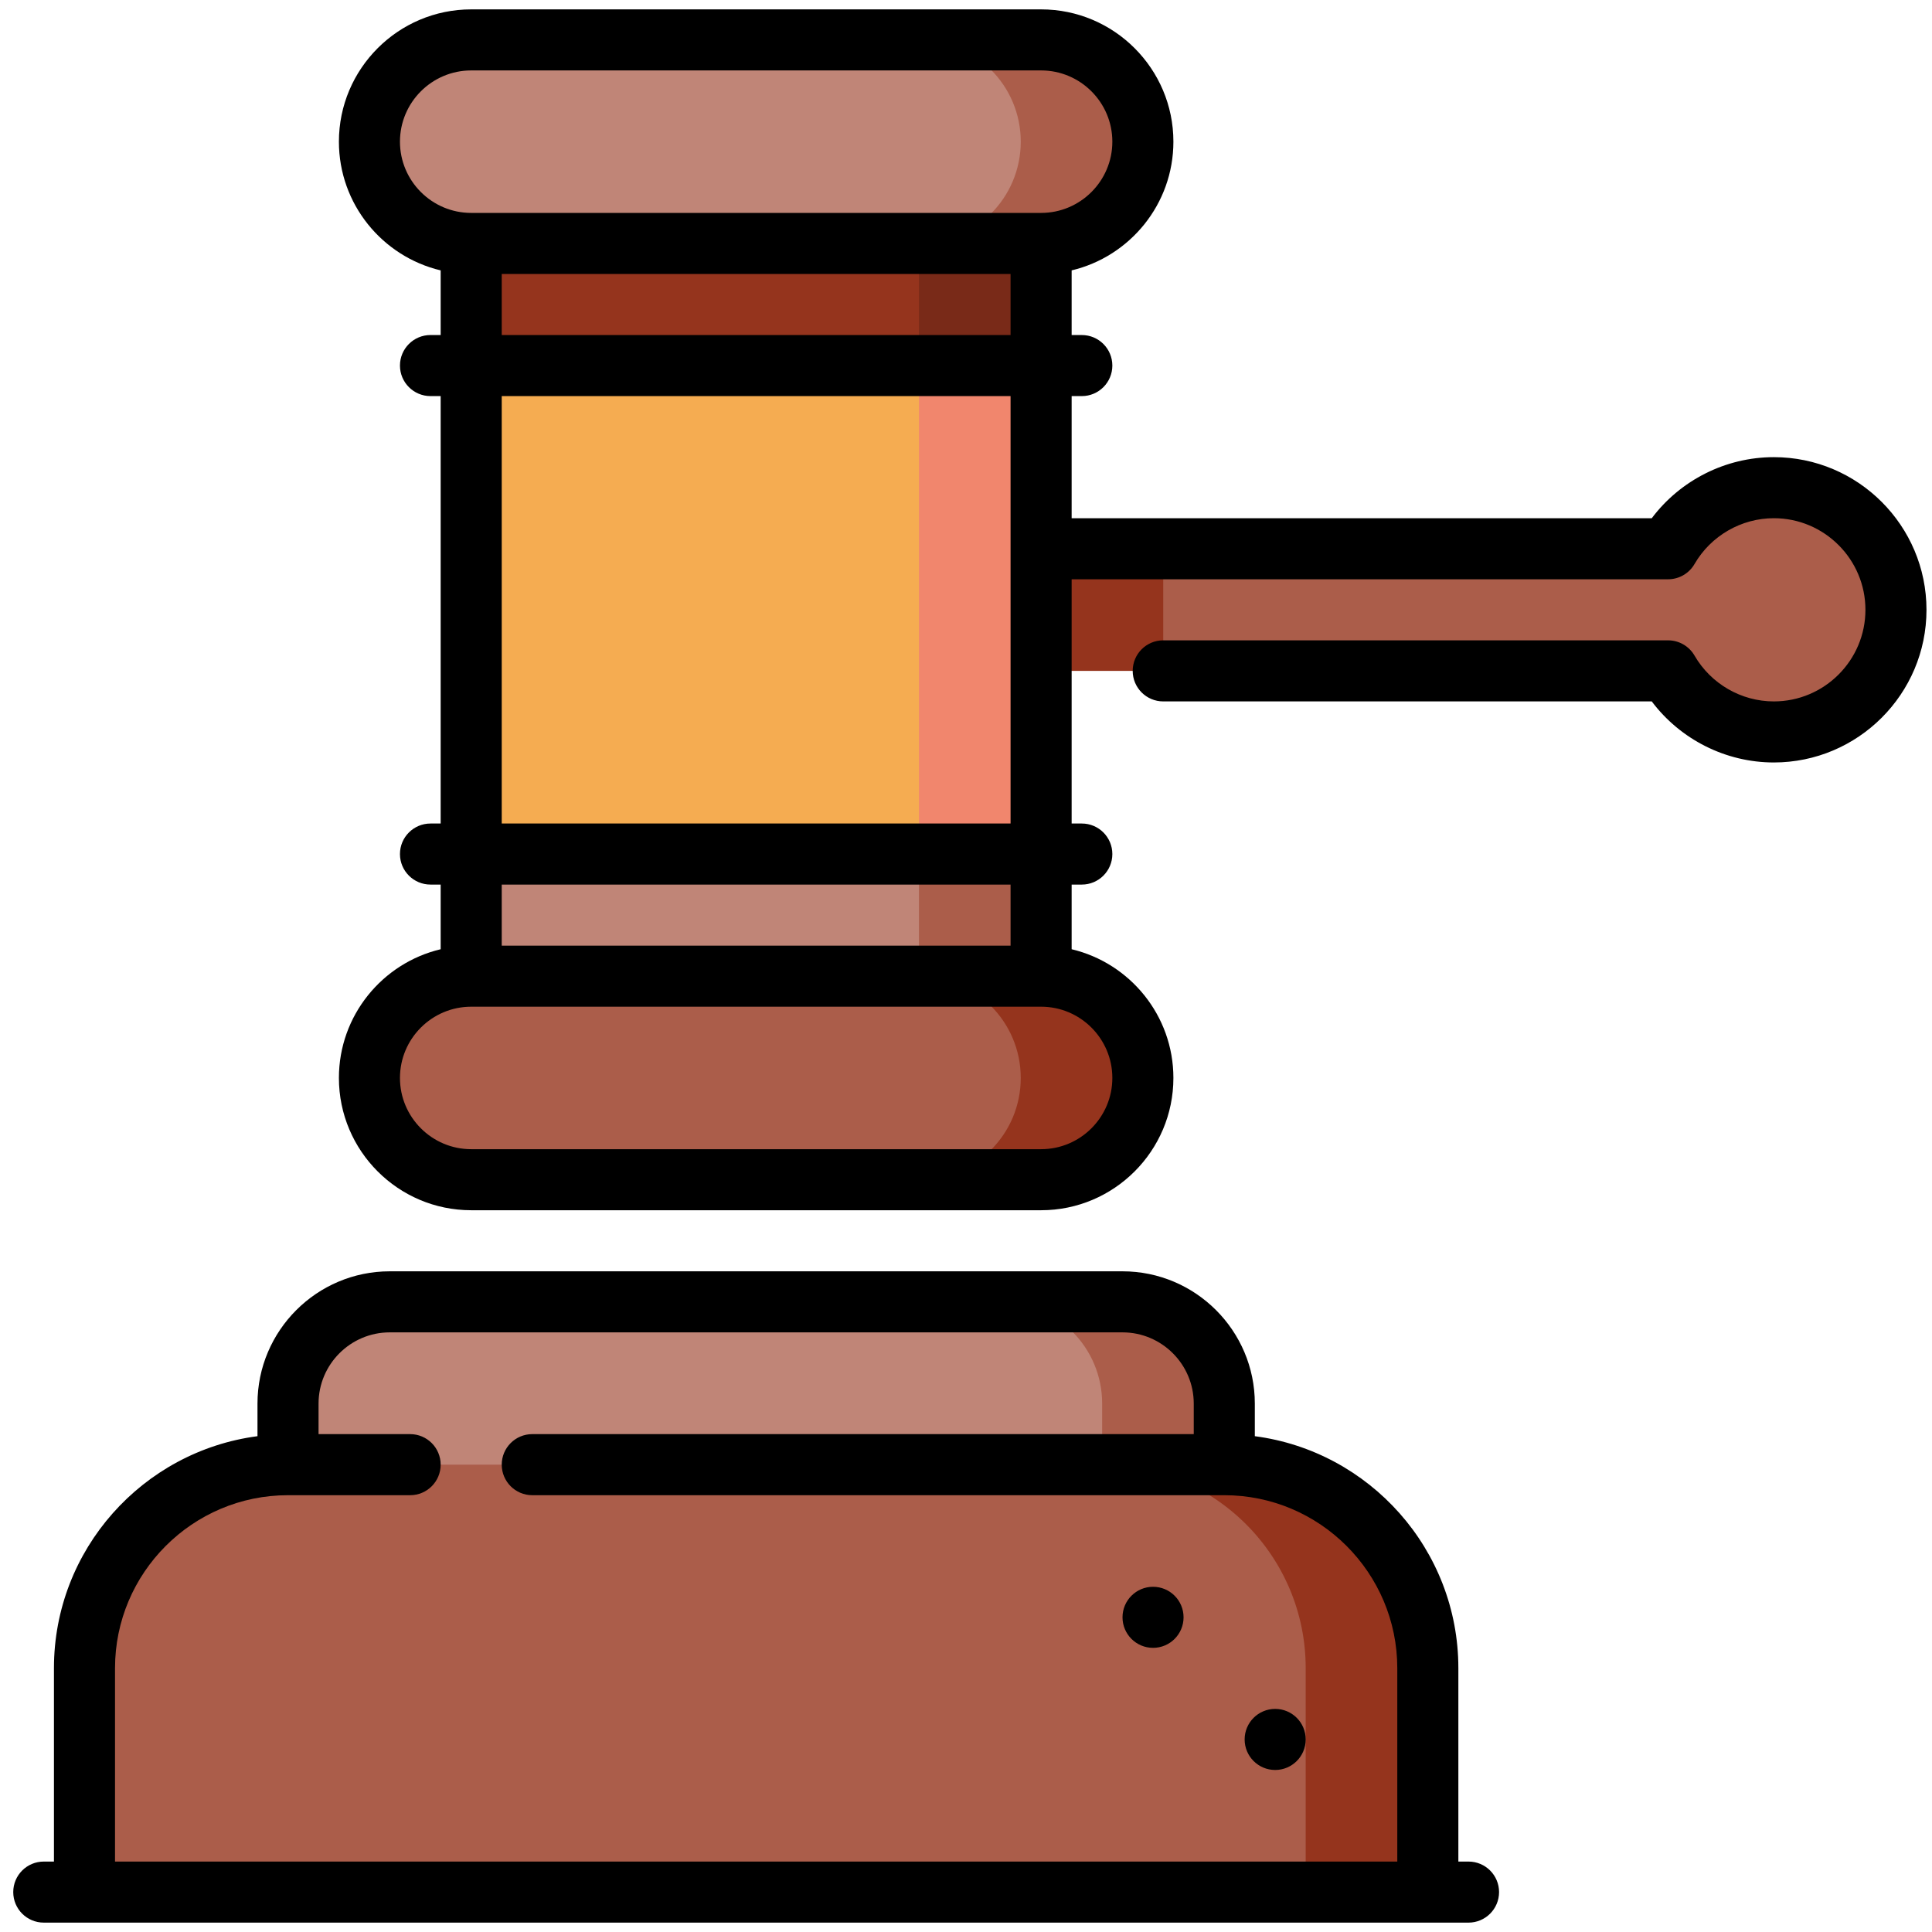 <svg width="103" height="103" viewBox="0 0 103 103" fill="none" xmlns="http://www.w3.org/2000/svg">
<g clip-path="url(#clip0_192_188)">
<path d="M51.164 29.255V35.766H62.015L64.185 32.511L62.015 29.255H51.164Z" fill="#95341D"/>
<path d="M94.568 26C92.158 26 90.056 27.31 88.93 29.255H62.015V35.766H88.93C90.056 37.711 92.158 39.021 94.568 39.021C98.164 39.021 101.078 36.106 101.078 32.511C101.078 28.915 98.164 26 94.568 26Z" fill="#AB5D4A"/>
<path d="M59.844 69.404H53.334L58.759 84.596H65.27V74.83C65.27 71.833 62.841 69.404 59.844 69.404Z" fill="#AB5D4A"/>
<path d="M53.334 69.404H20.78C17.784 69.404 15.355 71.833 15.355 74.83V84.596H58.759V74.83C58.759 71.833 56.33 69.404 53.334 69.404Z" fill="#C08577"/>
<path d="M44.653 49.872L55.504 45.532V19.489L44.653 15.149V49.872Z" fill="#F1866D"/>
<path d="M48.993 15.149L25.121 19.489V45.532L48.993 49.872V15.149Z" fill="#F5AC51"/>
<path d="M44.653 8.638L48.993 19.489H55.504V8.638H44.653Z" fill="#792A18"/>
<path d="M48.993 8.638H25.121V19.489H48.993V8.638Z" fill="#95341D"/>
<path d="M44.653 56.383H55.504V45.532H48.993L44.653 56.383Z" fill="#AB5D4A"/>
<path d="M48.993 45.532H25.121V56.383H48.993V45.532Z" fill="#C08577"/>
<path d="M55.504 52.042H48.993V62.894H55.504C58.501 62.894 60.93 60.465 60.93 57.468C60.93 54.472 58.501 52.042 55.504 52.042Z" fill="#95341D"/>
<path d="M54.419 57.468C54.419 54.472 51.99 52.042 48.993 52.042H25.121C22.124 52.042 19.695 54.472 19.695 57.468C19.695 60.465 22.124 62.894 25.121 62.894H48.993C51.99 62.894 54.419 60.465 54.419 57.468Z" fill="#AB5D4A"/>
<path d="M55.504 2.128H48.993V12.979H55.504C58.5 12.979 60.929 10.55 60.929 7.553C60.929 4.557 58.5 2.128 55.504 2.128Z" fill="#AB5D4A"/>
<path d="M54.419 7.553C54.419 4.557 51.99 2.128 48.993 2.128H25.121C22.124 2.128 19.695 4.557 19.695 7.553C19.695 10.55 22.124 12.979 25.121 12.979H48.993C51.99 12.979 54.419 10.55 54.419 7.553Z" fill="#C08577"/>
<path d="M65.27 78.085H58.759L69.61 100.872H76.121V88.936C76.121 82.943 71.263 78.085 65.27 78.085Z" fill="#95341D"/>
<path d="M58.759 78.085H15.355C9.362 78.085 4.504 82.943 4.504 88.936V100.872H69.61V88.936C69.61 82.943 64.752 78.085 58.759 78.085Z" fill="#AB5D4A"/>
<path d="M61.472 87.851C62.371 87.851 63.099 87.122 63.099 86.223C63.099 85.325 62.371 84.596 61.472 84.596C60.573 84.596 59.844 85.325 59.844 86.223C59.844 87.122 60.573 87.851 61.472 87.851Z" fill="black"/>
<path d="M67.983 94.362C68.882 94.362 69.61 93.633 69.61 92.734C69.61 91.835 68.882 91.106 67.983 91.106C67.084 91.106 66.355 91.835 66.355 92.734C66.355 93.633 67.084 94.362 67.983 94.362Z" fill="black"/>
<path d="M78.291 99.245H77.749V88.936C77.749 82.607 73.011 77.368 66.898 76.567V74.83C66.898 70.941 63.733 67.777 59.844 67.777H20.78C16.892 67.777 13.727 70.941 13.727 74.83V76.567C7.614 77.368 2.876 82.607 2.876 88.936V99.245H2.334C1.435 99.245 0.706 99.973 0.706 100.872C0.706 101.771 1.435 102.5 2.334 102.5H78.291C79.19 102.5 79.919 101.771 79.919 100.872C79.919 99.973 79.19 99.245 78.291 99.245ZM6.132 88.936C6.132 83.85 10.269 79.713 15.355 79.713H21.866C22.765 79.713 23.493 78.984 23.493 78.085C23.493 77.186 22.765 76.457 21.866 76.457H16.983V74.83C16.983 72.736 18.686 71.032 20.78 71.032H59.844C61.938 71.032 63.642 72.736 63.642 74.83V76.457H28.376C27.477 76.457 26.749 77.186 26.749 78.085C26.749 78.984 27.477 79.713 28.376 79.713H65.27C70.356 79.713 74.493 83.85 74.493 88.936V99.245H6.132V88.936Z" fill="black"/>
<path d="M94.568 24.372C92 24.372 89.585 25.599 88.059 27.628H57.132V21.117H57.674C58.573 21.117 59.302 20.388 59.302 19.489C59.302 18.59 58.573 17.862 57.674 17.862H57.132V14.415C60.238 13.678 62.557 10.882 62.557 7.553C62.557 3.664 59.393 0.5 55.504 0.5H25.121C21.232 0.5 18.068 3.664 18.068 7.553C18.068 10.882 20.387 13.678 23.493 14.415V17.861H22.951C22.052 17.861 21.323 18.59 21.323 19.489C21.323 20.388 22.052 21.117 22.951 21.117H23.493V43.904H22.951C22.052 43.904 21.323 44.633 21.323 45.532C21.323 46.431 22.052 47.159 22.951 47.159H23.493V50.606C20.387 51.343 18.068 54.139 18.068 57.468C18.068 61.357 21.232 64.521 25.121 64.521H55.504C59.393 64.521 62.557 61.357 62.557 57.468C62.557 54.139 60.238 51.343 57.132 50.606V47.159H57.674C58.573 47.159 59.302 46.431 59.302 45.532C59.302 44.633 58.573 43.904 57.674 43.904H57.132V30.883H88.93C89.511 30.883 90.048 30.573 90.339 30.07C91.211 28.563 92.832 27.627 94.568 27.627C97.26 27.627 99.451 29.818 99.451 32.511C99.451 35.203 97.26 37.394 94.568 37.394C92.832 37.394 91.211 36.458 90.339 34.95C90.048 34.448 89.511 34.138 88.931 34.138H62.015C61.116 34.138 60.387 34.867 60.387 35.766C60.387 36.665 61.116 37.394 62.015 37.394H88.059C89.585 39.422 92 40.649 94.568 40.649C99.055 40.649 102.706 36.998 102.706 32.511C102.706 28.023 99.055 24.372 94.568 24.372ZM21.323 7.553C21.323 5.459 23.027 3.755 25.121 3.755H55.504C57.598 3.755 59.302 5.459 59.302 7.553C59.302 9.647 57.598 11.351 55.504 11.351H25.121C23.027 11.351 21.323 9.647 21.323 7.553ZM26.749 14.607H53.876V17.862H26.749V14.607ZM59.302 57.468C59.302 59.562 57.598 61.266 55.504 61.266H25.121C23.027 61.266 21.323 59.562 21.323 57.468C21.323 55.374 23.027 53.67 25.121 53.67H55.504C57.598 53.67 59.302 55.374 59.302 57.468ZM53.876 50.415H26.749V47.16H53.876V50.415ZM26.749 43.904V21.117H53.876V43.904H26.749Z" fill="black"/>
</g>
<defs>
<clipPath id="clip0_192_188">
<rect width="102" height="102" fill="white" transform="translate(0.706 0.5)"/>
</clipPath>
</defs>
</svg>
